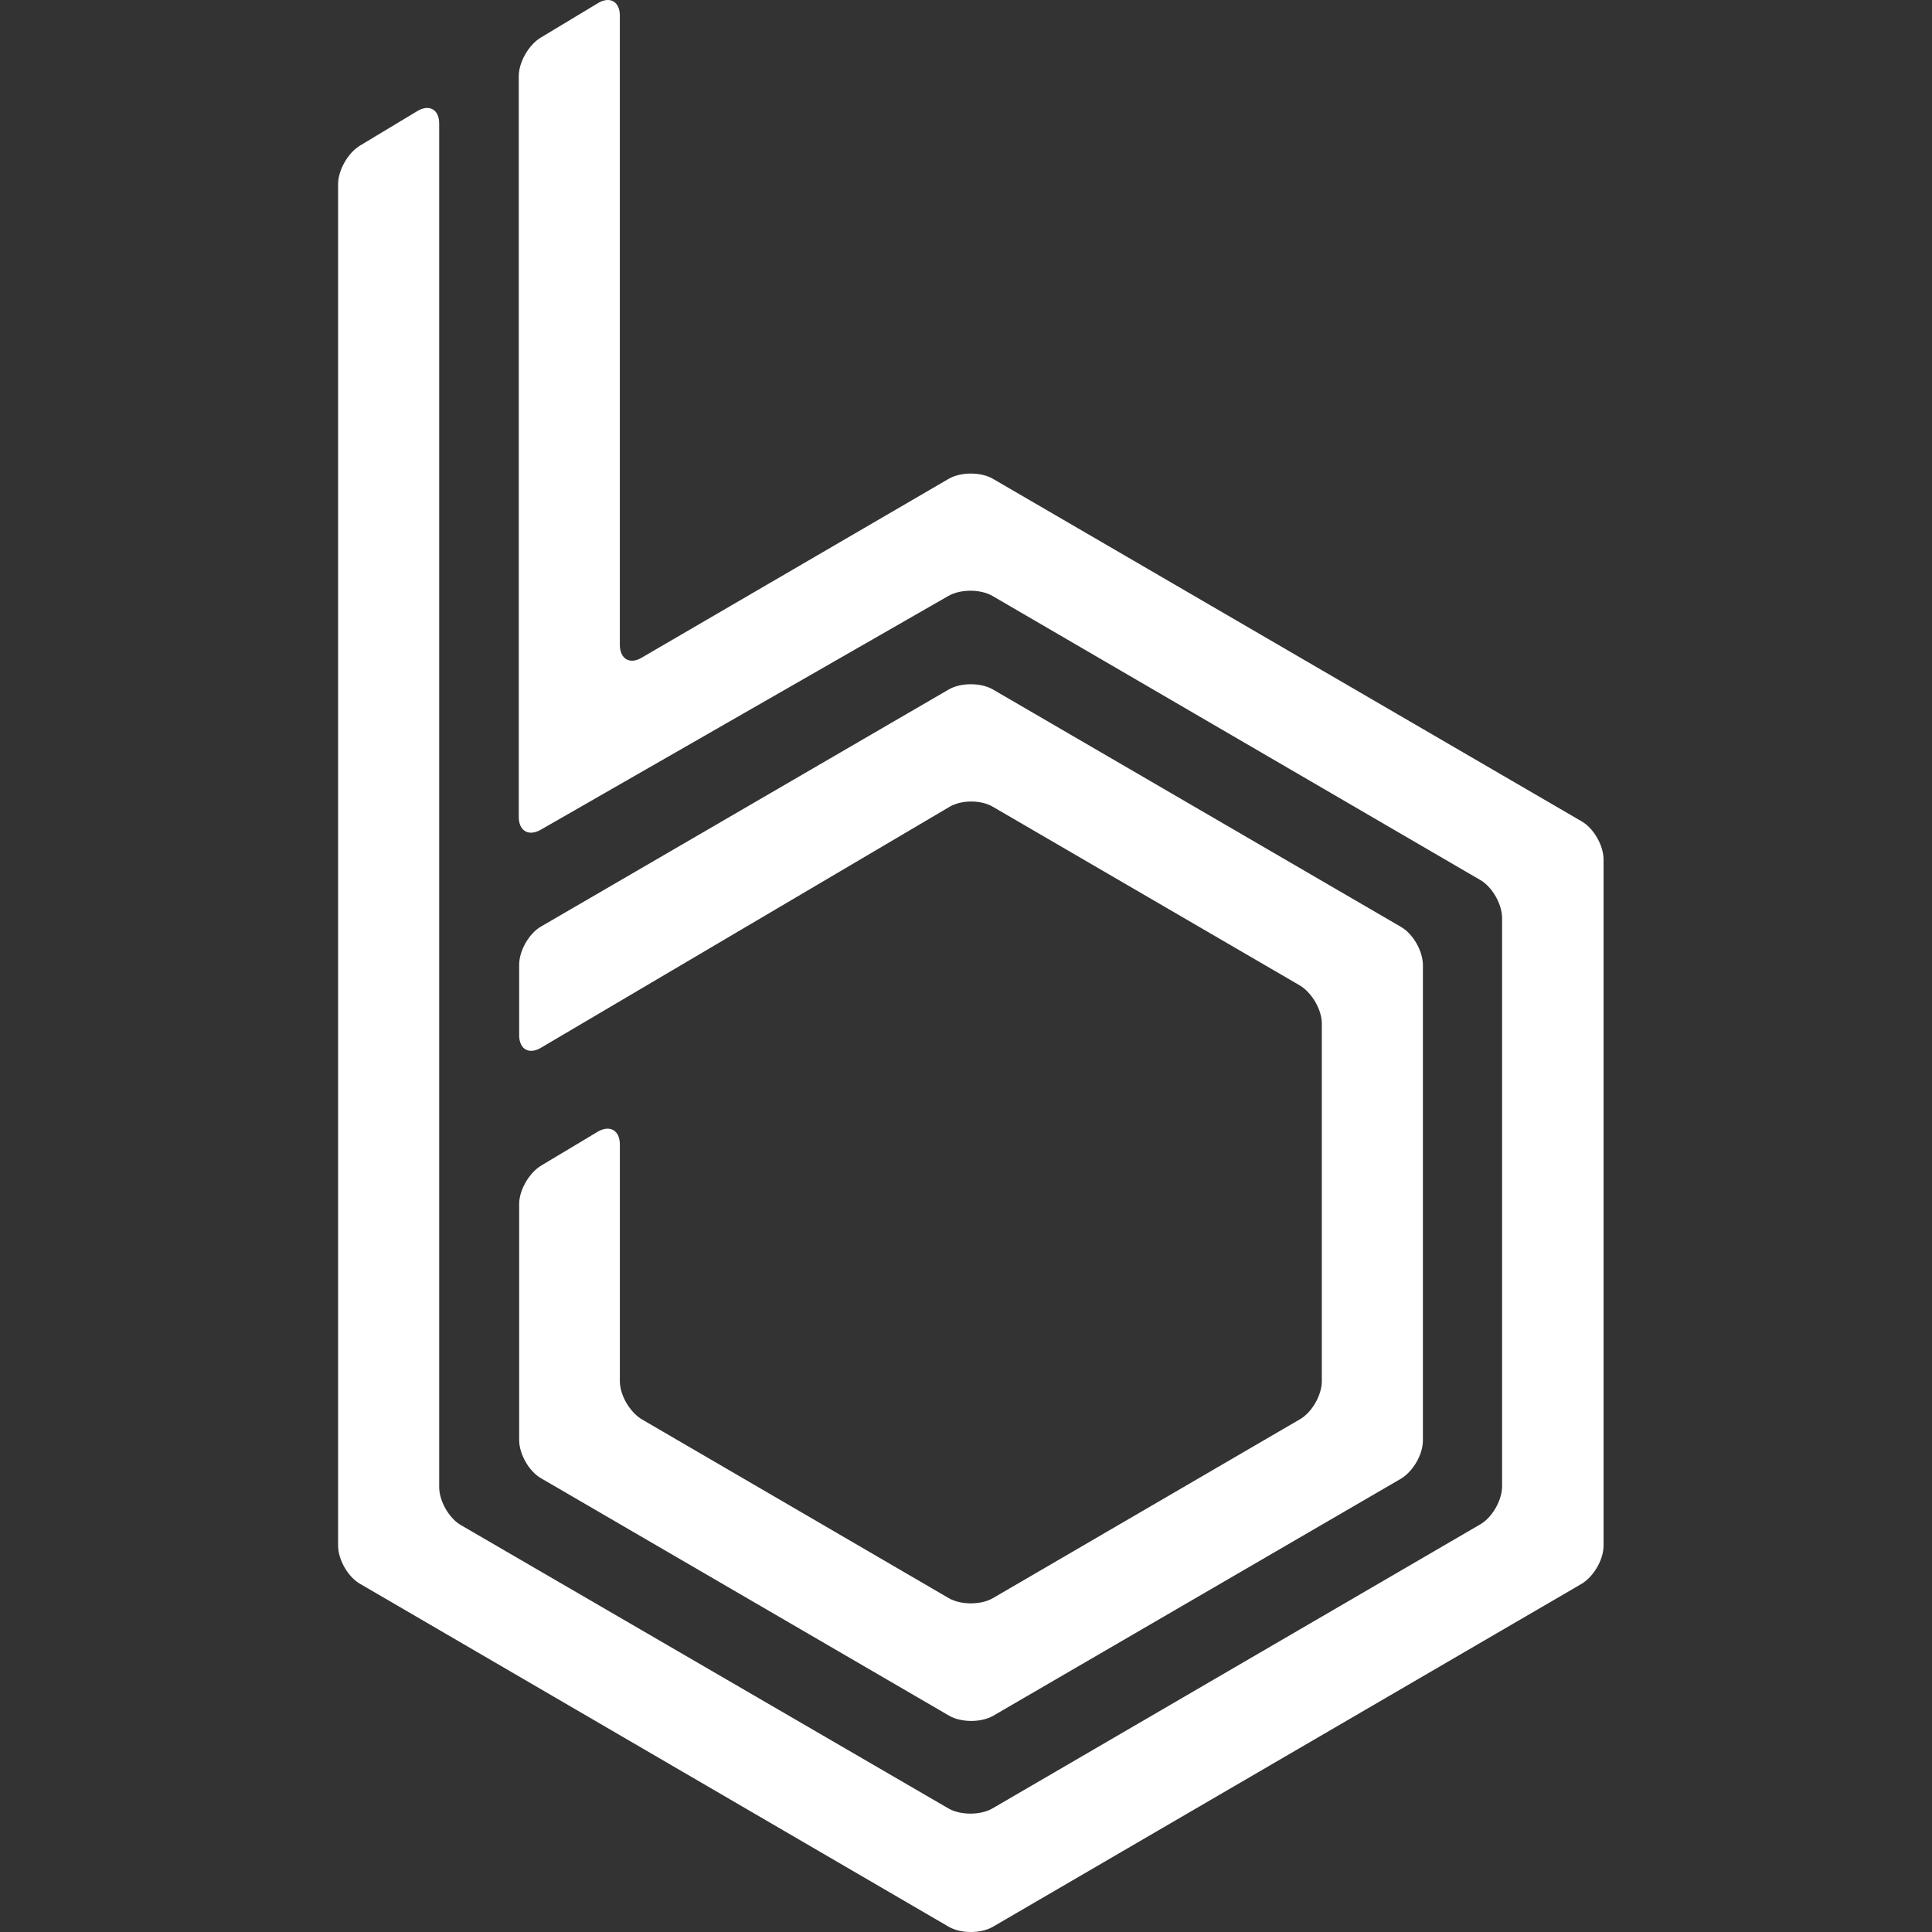 <svg width="500" height="500" viewBox="0 0 500 500" fill="none" xmlns="http://www.w3.org/2000/svg">
<rect x="0" y="0" width="500" height="500" fill="#333333" stroke="none"/>
<path d="M362.581 382.678C365.671 380.809 368.245 376.447 368.245 372.812V249.75C368.245 246.116 365.671 241.65 362.581 239.885L256.916 178.405C253.826 176.64 248.677 176.64 245.587 178.405L140.025 239.781C136.936 241.546 134.361 246.012 134.361 249.646V267.924C134.361 271.559 136.936 273.013 140.025 271.143L245.69 208.833C248.78 206.964 253.929 206.964 257.019 208.833L336.422 255.047C339.512 256.916 342.087 261.278 342.087 264.912V357.443C342.087 361.077 339.512 365.543 336.422 367.308L256.916 413.626C253.826 415.391 248.677 415.391 245.587 413.626L166.081 367.308C162.991 365.439 160.417 361.077 160.417 357.443V296.171C160.417 292.536 157.842 291.083 154.752 292.848L140.025 301.675C136.936 303.545 134.361 308.01 134.361 311.541V372.709C134.361 376.343 136.936 380.809 140.025 382.574L245.69 444.054C248.78 445.819 253.929 445.819 257.019 444.054L362.581 382.678Z" fill="white"/>
<path d="M256.914 123.881C253.825 122.116 248.675 122.116 245.586 123.881L166.079 170.198C162.99 172.068 160.415 170.51 160.415 166.875V4.035C160.415 0.401 157.84 -1.053 154.751 0.816L139.921 9.747C136.831 11.617 134.256 16.082 134.256 19.717V211.427C134.256 215.062 136.831 216.515 139.921 214.75L245.483 154.205C248.572 152.44 253.722 152.44 256.811 154.205L383.074 227.731C386.164 229.497 388.738 233.962 388.738 237.597V384.649C388.738 388.283 386.164 392.749 383.074 394.514L256.811 468.04C253.722 469.806 248.572 469.806 245.483 468.04L119.323 394.722C116.233 392.957 113.659 388.491 113.659 384.856V31.971C113.659 28.336 111.084 26.882 107.994 28.752L93.164 37.683C90.075 39.552 87.5 44.018 87.5 47.652L87.5 400.018C87.5 403.653 90.075 408.119 93.164 409.884L245.586 498.676C248.675 500.441 253.825 500.441 256.914 498.676L409.336 409.884C412.425 408.015 415 403.653 415 400.018V222.435C415 218.8 412.425 214.335 409.336 212.569L256.914 123.881Z" fill="white"/>
</svg>
